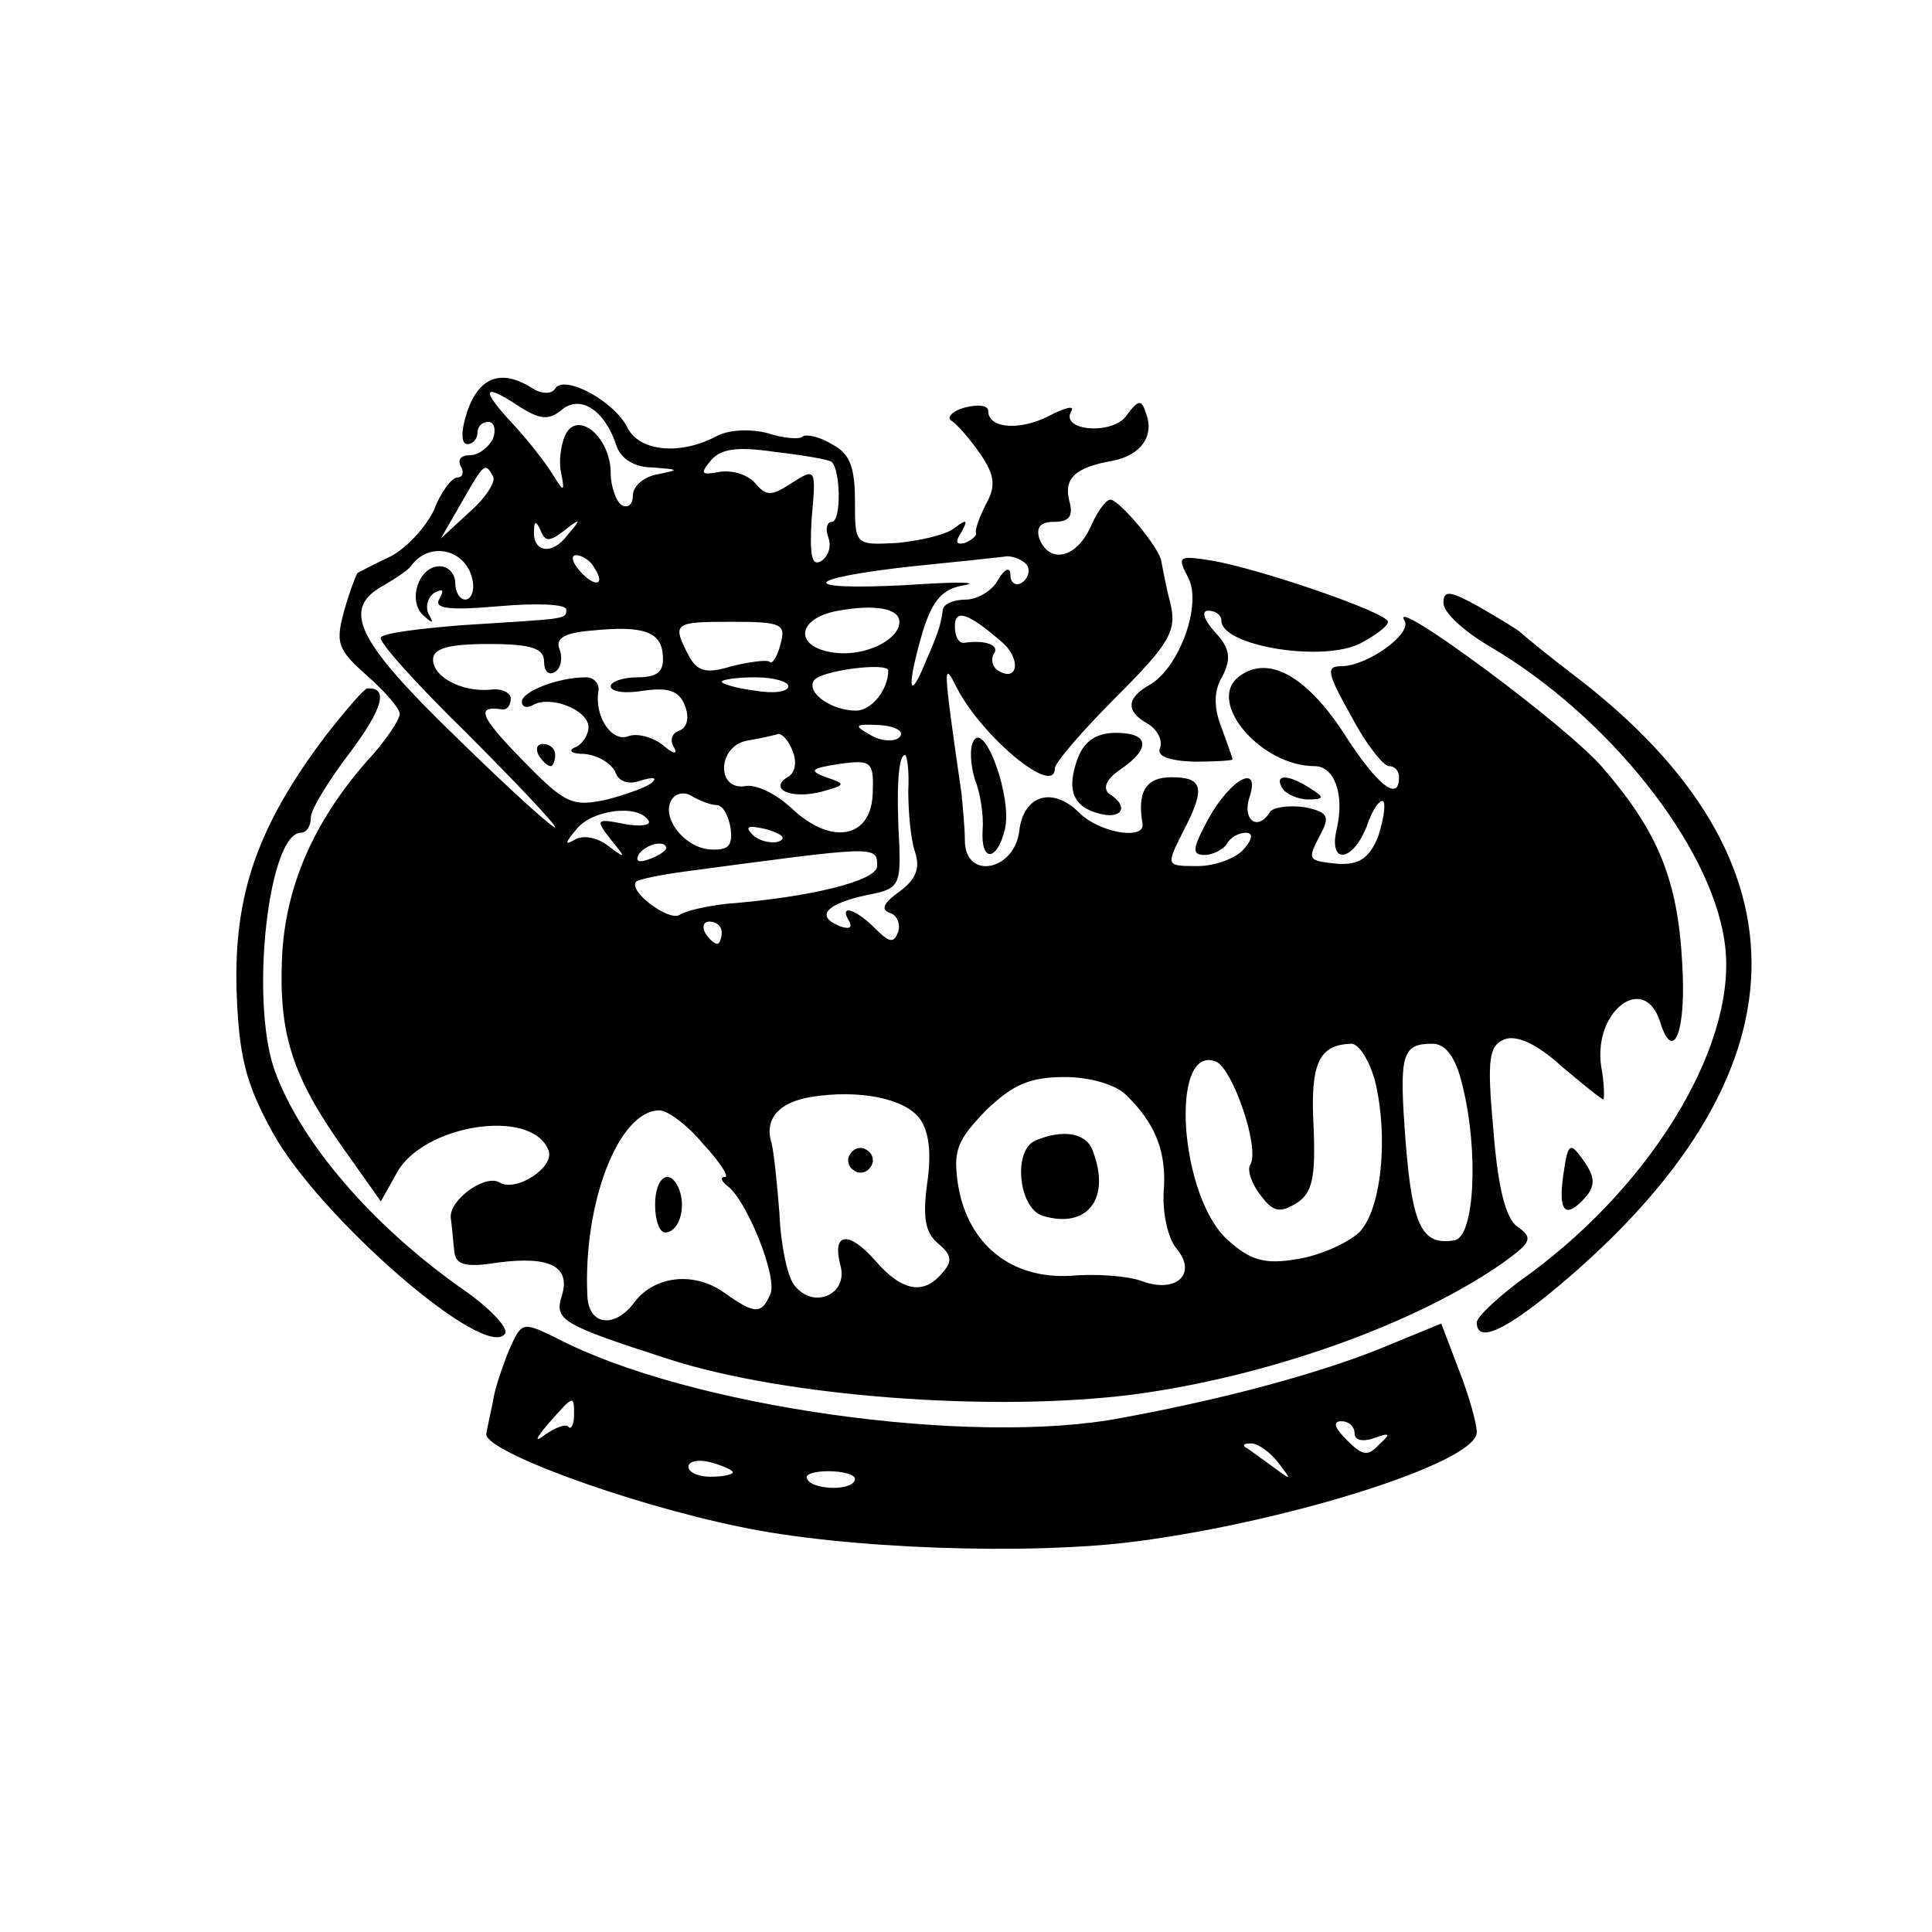 <?xml version="1.0" standalone="no"?>
<!DOCTYPE svg PUBLIC "-//W3C//DTD SVG 20010904//EN"
 "http://www.w3.org/TR/2001/REC-SVG-20010904/DTD/svg10.dtd">
<svg version="1.0" xmlns="http://www.w3.org/2000/svg"
 width="174pt" height="174pt" viewBox="0 0 174 174"
 preserveAspectRatio="xMidYMid meet">
<g transform="translate(0,174) scale(0.1,-0.1)"
fill="#000000" stroke="none">
<path d="M421 1370 c-6 -18 -6 -30 0 -30 5 0 9 5 9 10 0 6 4 10 10 10 5 0 7
-7 4 -15 -4 -8 -13 -15 -21 -15 -8 0 -11 -4 -8 -10 3 -5 2 -10 -3 -10 -5 0
-15 -13 -21 -29 -7 -15 -24 -34 -39 -42 -15 -7 -28 -14 -30 -15 -1 -1 -7 -16
-12 -34 -8 -29 -6 -35 20 -58 17 -15 30 -30 30 -35 0 -5 -13 -25 -30 -43 -48
-55 -73 -113 -76 -176 -3 -69 9 -107 55 -172 l34 -48 14 25 c23 44 122 60 137
21 6 -15 -29 -38 -44 -29 -13 8 -46 -16 -44 -32 1 -7 2 -20 3 -29 1 -13 9 -16
40 -11 47 6 65 -4 57 -30 -7 -22 0 -26 96 -57 105 -34 292 -48 418 -32 122 16
256 64 334 119 25 18 27 22 13 32 -11 7 -18 36 -22 87 -6 65 -4 76 10 82 11 4
29 -4 51 -24 19 -16 36 -30 38 -30 1 0 1 14 -2 30 -7 50 39 84 53 40 12 -39
24 -9 20 53 -4 75 -22 118 -71 175 -32 38 -195 158 -179 133 7 -12 -34 -41
-57 -41 -14 0 -13 -6 9 -45 13 -25 29 -45 34 -45 5 0 9 -4 9 -10 0 -23 -20 -7
-50 40 -34 52 -69 71 -95 50 -28 -23 21 -80 69 -80 18 0 27 -26 20 -56 -8 -33
14 -31 27 2 5 15 12 25 15 22 2 -3 0 -17 -5 -32 -8 -19 -17 -25 -36 -24 -28 3
-28 3 -15 28 8 15 5 19 -15 23 -14 2 -28 0 -31 -4 -11 -18 -25 -8 -19 12 11
32 -16 19 -37 -19 -14 -26 -15 -32 -3 -32 7 0 17 5 20 10 3 6 11 10 17 10 7 0
6 -6 -2 -15 -7 -8 -26 -15 -41 -15 -29 0 -29 0 -14 30 21 40 19 50 -10 50 -23
0 -31 -13 -26 -42 2 -15 -39 -8 -57 10 -24 24 -50 16 -54 -16 -4 -36 -48 -45
-49 -10 0 13 -2 32 -3 43 -17 118 -17 121 -4 95 23 -44 88 -98 88 -72 0 5 25
34 55 64 49 49 55 60 49 85 -4 15 -7 32 -8 37 -1 12 -38 56 -46 56 -4 0 -12
-11 -18 -25 -13 -28 -37 -33 -46 -10 -3 10 1 15 13 15 14 0 18 5 14 19 -5 20
5 30 39 36 26 5 38 23 30 43 -4 13 -7 12 -18 -3 -13 -17 -60 -13 -49 5 3 5 -6
3 -21 -5 -26 -13 -54 -11 -54 5 0 5 -9 6 -21 3 -11 -3 -17 -9 -12 -12 5 -3 17
-17 26 -30 13 -19 14 -29 5 -45 -6 -12 -10 -23 -9 -26 1 -2 -3 -6 -10 -9 -8
-2 -9 1 -3 10 6 11 5 12 -7 3 -8 -6 -31 -11 -51 -13 -38 -2 -38 -2 -38 38 0
31 -5 43 -21 51 -11 7 -23 9 -26 7 -2 -3 -17 -2 -32 3 -16 4 -35 3 -46 -3 -32
-17 -69 -14 -80 8 -12 24 -57 48 -65 35 -3 -5 -12 -5 -20 0 -28 18 -48 11 -59
-20z m85 1 c17 14 39 -1 49 -32 4 -12 16 -20 33 -20 24 -2 24 -2 5 -6 -13 -2
-23 -11 -23 -19 0 -8 -4 -12 -10 -9 -5 3 -10 17 -10 29 0 31 -28 56 -40 36 -4
-7 -7 -23 -5 -34 4 -20 3 -20 -8 -2 -7 11 -22 30 -34 43 -30 32 -29 39 3 18
20 -13 28 -14 40 -4z m243 -47 c8 -7 9 -54 0 -54 -4 0 -6 -6 -3 -14 3 -8 0
-17 -6 -21 -9 -6 -11 5 -9 38 4 45 4 46 -18 32 -18 -12 -23 -12 -33 0 -6 7
-20 12 -32 10 -16 -3 -18 -2 -8 10 9 11 24 13 58 8 26 -3 49 -7 51 -9z m-305
-13 c3 -4 -6 -19 -21 -32 l-26 -24 19 33 c20 35 21 36 28 23z m64 -49 c15 12
16 11 3 -4 -14 -19 -32 -15 -30 5 0 8 2 8 6 -1 4 -10 8 -10 21 0z m-82 -47 c1
-8 -2 -15 -7 -15 -5 0 -9 7 -9 15 0 8 -6 15 -14 15 -19 0 -29 -31 -15 -44 9
-8 10 -8 5 1 -3 6 -1 15 5 19 8 4 9 3 5 -5 -6 -9 7 -11 53 -7 34 3 61 2 61 -3
0 -9 1 -8 -93 -14 -38 -3 -71 -7 -74 -11 -3 -3 31 -41 76 -85 44 -44 81 -83
81 -86 0 -3 -40 33 -88 80 -92 89 -105 117 -66 138 10 6 21 13 24 17 17 24 52
15 56 -15z m109 14 c11 -16 1 -19 -13 -3 -7 8 -8 14 -3 14 5 0 13 -5 16 -11z
m390 2 c3 -5 1 -12 -5 -16 -5 -3 -10 0 -10 7 0 8 -5 6 -11 -4 -5 -10 -19 -18
-29 -18 -11 0 -21 -4 -21 -10 -2 -15 -5 -22 -17 -50 -14 -33 -15 -17 -1 31 9
29 18 39 38 42 14 3 -10 3 -54 0 -98 -5 -93 6 7 17 40 4 78 8 85 9 6 0 14 -3
18 -8z m-115 -51 c0 -16 -30 -31 -57 -28 -38 4 -37 31 2 38 33 6 55 2 55 -10z
m92 -18 c18 -15 15 -37 -3 -26 -5 3 -7 10 -4 15 6 8 -8 13 -27 10 -5 0 -8 6
-8 15 0 16 12 12 42 -14z m-305 -13 c1 -14 -5 -19 -23 -19 -13 0 -24 -4 -24
-8 0 -5 13 -7 30 -4 22 3 32 0 37 -14 4 -10 2 -19 -5 -22 -7 -2 -9 -9 -5 -15
4 -7 -1 -6 -10 2 -9 7 -23 11 -31 8 -15 -6 -31 18 -27 41 1 6 -4 12 -11 12
-26 0 -58 -13 -58 -22 0 -5 5 -6 10 -3 15 9 50 -4 50 -20 0 -7 -6 -16 -12 -18
-7 -3 -3 -6 8 -6 12 -1 24 -8 28 -16 3 -9 12 -12 23 -8 10 3 15 3 11 -1 -3 -4
-22 -11 -41 -16 -32 -7 -38 -4 -77 36 -38 39 -42 49 -17 45 4 0 7 4 7 10 0 5
-8 9 -17 8 -26 -3 -53 11 -53 27 0 10 14 14 50 14 39 0 50 -4 50 -16 0 -8 4
-13 10 -9 5 3 7 12 4 20 -4 10 4 15 28 17 48 5 64 -1 65 -23z m106 11 c-3 -12
-8 -19 -10 -16 -2 2 -18 0 -34 -4 -23 -7 -31 -5 -39 10 -15 29 -13 30 39 30
45 0 49 -2 44 -20z m97 -24 c0 -17 -15 -36 -29 -36 -22 0 -45 16 -38 27 5 9
67 17 67 9z m-90 -14 c0 -5 -13 -7 -30 -4 -16 2 -30 6 -30 8 0 2 14 4 30 4 17
0 30 -4 30 -8z m100 -46 c-4 -4 -16 -4 -26 2 -16 9 -14 10 8 9 15 -1 23 -6 18
-11z m-96 -13 c4 -9 2 -20 -5 -23 -17 -11 4 -20 31 -13 22 6 22 7 4 13 -16 6
-14 8 12 12 29 4 31 2 30 -26 -1 -41 -37 -48 -73 -14 -14 13 -32 22 -42 20
-26 -4 -25 36 2 41 12 2 25 5 28 6 4 0 10 -7 13 -16z m104 -35 c0 -18 2 -43 6
-55 5 -15 1 -25 -14 -36 -14 -10 -17 -16 -9 -19 7 -2 10 -10 8 -17 -4 -11 -8
-10 -21 3 -18 18 -33 22 -23 6 3 -6 -1 -7 -9 -4 -22 9 -12 20 25 28 28 5 30 9
29 43 -3 53 -1 83 5 83 2 0 4 -15 3 -32z m-173 -13 c6 0 11 -9 13 -21 2 -16
-2 -20 -19 -19 -23 2 -44 29 -34 45 4 6 12 7 18 3 7 -4 17 -8 22 -8z m-61 -14
c3 -4 -7 -6 -22 -3 -25 5 -26 4 -12 -14 14 -17 14 -18 -2 -6 -10 8 -23 10 -30
6 -10 -6 -9 -3 1 9 14 18 56 23 65 8z m117 -19 c-7 -2 -18 1 -23 6 -8 8 -4 9
13 5 13 -4 18 -8 10 -11z m-101 -6 c0 -2 -7 -7 -16 -10 -8 -3 -12 -2 -9 4 6
10 25 14 25 6z m190 -16 c0 -13 -59 -28 -136 -34 -17 -2 -36 -6 -42 -10 -10
-6 -47 22 -39 30 2 2 21 6 43 9 173 23 174 24 174 5z m-140 -60 c0 -5 -2 -10
-4 -10 -3 0 -8 5 -11 10 -3 6 -1 10 4 10 6 0 11 -4 11 -10z m588 -132 c13 -52
6 -118 -14 -138 -11 -10 -36 -21 -56 -24 -29 -5 -42 -1 -62 17 -44 39 -53 177
-11 161 15 -6 40 -78 31 -93 -3 -4 1 -17 9 -27 11 -15 17 -17 32 -8 15 9 18
23 16 70 -3 57 5 73 34 74 7 0 16 -15 21 -32z m79 -5 c15 -60 11 -137 -7 -140
-29 -5 -38 12 -44 88 -6 79 -4 89 24 89 12 0 21 -12 27 -37z m-303 -9 c27 -26
37 -52 34 -88 -1 -19 4 -42 12 -51 18 -22 0 -40 -31 -29 -13 5 -42 7 -65 5
-53 -3 -92 28 -101 81 -5 32 -1 41 25 68 24 23 39 30 71 30 23 0 46 -7 55 -16z
m-186 -21 c9 -12 11 -32 7 -59 -4 -30 -2 -44 10 -54 12 -10 13 -16 4 -26 -17
-21 -37 -17 -61 11 -24 27 -39 25 -31 -5 7 -26 -25 -40 -42 -17 -6 8 -12 37
-13 64 -2 26 -5 55 -7 63 -7 22 6 37 35 42 43 7 84 -1 98 -19z m-195 -23 c15
-16 24 -30 20 -30 -5 0 -3 -4 2 -8 17 -12 45 -81 39 -97 -8 -19 -14 -19 -42 1
-27 19 -62 15 -80 -8 -18 -25 -42 -22 -43 5 -4 83 28 167 65 167 7 0 25 -13
39 -30z"/>
<path d="M485 1060 c3 -5 8 -10 11 -10 2 0 4 5 4 10 0 6 -5 10 -11 10 -5 0 -7
-4 -4 -10z"/>
<path d="M933 713 c-21 -8 -16 -61 6 -68 40 -12 62 15 45 59 -6 16 -27 19 -51
9z"/>
<path d="M766 701 c-4 -5 -2 -12 3 -15 5 -4 12 -2 15 3 4 5 2 12 -3 15 -5 4
-12 2 -15 -3z"/>
<path d="M590 655 c0 -14 4 -25 9 -25 12 0 19 21 13 38 -8 21 -22 13 -22 -13z"/>
<path d="M1070 1220 c13 -24 -8 -82 -35 -97 -21 -12 -21 -24 -1 -35 8 -5 13
-14 11 -21 -4 -8 7 -12 30 -13 19 0 35 1 35 2 0 2 -5 15 -10 29 -7 18 -7 33 1
46 8 16 7 25 -7 40 -10 11 -12 19 -6 19 7 0 12 -4 12 -9 0 -23 93 -38 126 -20
13 7 24 15 24 19 0 8 -113 47 -158 55 -31 5 -32 4 -22 -15z"/>
<path d="M1300 1197 c0 -9 19 -26 43 -40 105 -62 197 -177 210 -264 14 -88
-61 -216 -175 -300 -27 -19 -48 -39 -48 -44 0 -19 25 -8 74 33 226 190 231
383 16 548 -25 19 -47 37 -50 40 -3 3 -20 13 -37 23 -27 15 -33 16 -33 4z"/>
<path d="M293 1077 c-61 -81 -82 -142 -80 -227 2 -61 8 -85 32 -129 42 -77
193 -208 210 -182 3 5 -14 23 -37 39 -83 58 -148 134 -171 199 -22 64 -5 213
24 213 5 0 9 6 9 14 0 7 16 33 35 58 30 40 35 59 16 58 -3 0 -20 -20 -38 -43z"/>
<path d="M877 1073 c-4 -6 -3 -22 1 -35 5 -12 8 -33 7 -45 -2 -30 13 -29 20 0
7 28 -18 97 -28 80z"/>
<path d="M971 1058 c-11 -29 -5 -45 20 -51 20 -5 26 7 8 18 -6 5 -3 13 10 22
28 19 26 33 -4 33 -17 0 -28 -7 -34 -22z"/>
<path d="M1155 1030 c3 -5 14 -10 23 -10 15 0 15 2 2 10 -20 13 -33 13 -25 0z"/>
<path d="M1408 682 c-5 -34 2 -41 21 -19 8 10 7 18 -3 32 -12 17 -14 16 -18
-13z"/>
<path d="M458 523 c-6 -15 -13 -36 -14 -45 -2 -10 -5 -23 -6 -29 -4 -15 126
-63 228 -84 94 -20 262 -26 359 -13 137 18 305 71 305 98 0 8 -7 33 -16 56
l-16 42 -56 -23 c-55 -22 -139 -45 -232 -62 -135 -26 -391 10 -509 72 -31 15
-31 15 -43 -12z m59 -58 c0 -8 -3 -13 -5 -10 -3 3 -12 -1 -21 -7 -10 -8 -9 -4
3 10 23 26 23 26 23 7z m703 -16 c0 -6 7 -8 18 -4 14 5 15 4 4 -6 -10 -11 -15
-10 -29 4 -11 11 -13 17 -5 17 7 0 12 -5 12 -11z m-69 -26 c13 -17 13 -17 -6
-3 -11 8 -22 16 -24 17 -2 2 0 3 6 3 6 0 17 -8 24 -17z m-491 -9 c0 -2 -9 -4
-20 -4 -11 0 -20 4 -20 9 0 5 9 7 20 4 11 -3 20 -7 20 -9z m110 -6 c0 -5 -9
-8 -19 -8 -11 0 -22 3 -24 8 -3 4 6 7 19 7 13 0 24 -3 24 -7z"/>
</g>
</svg>
